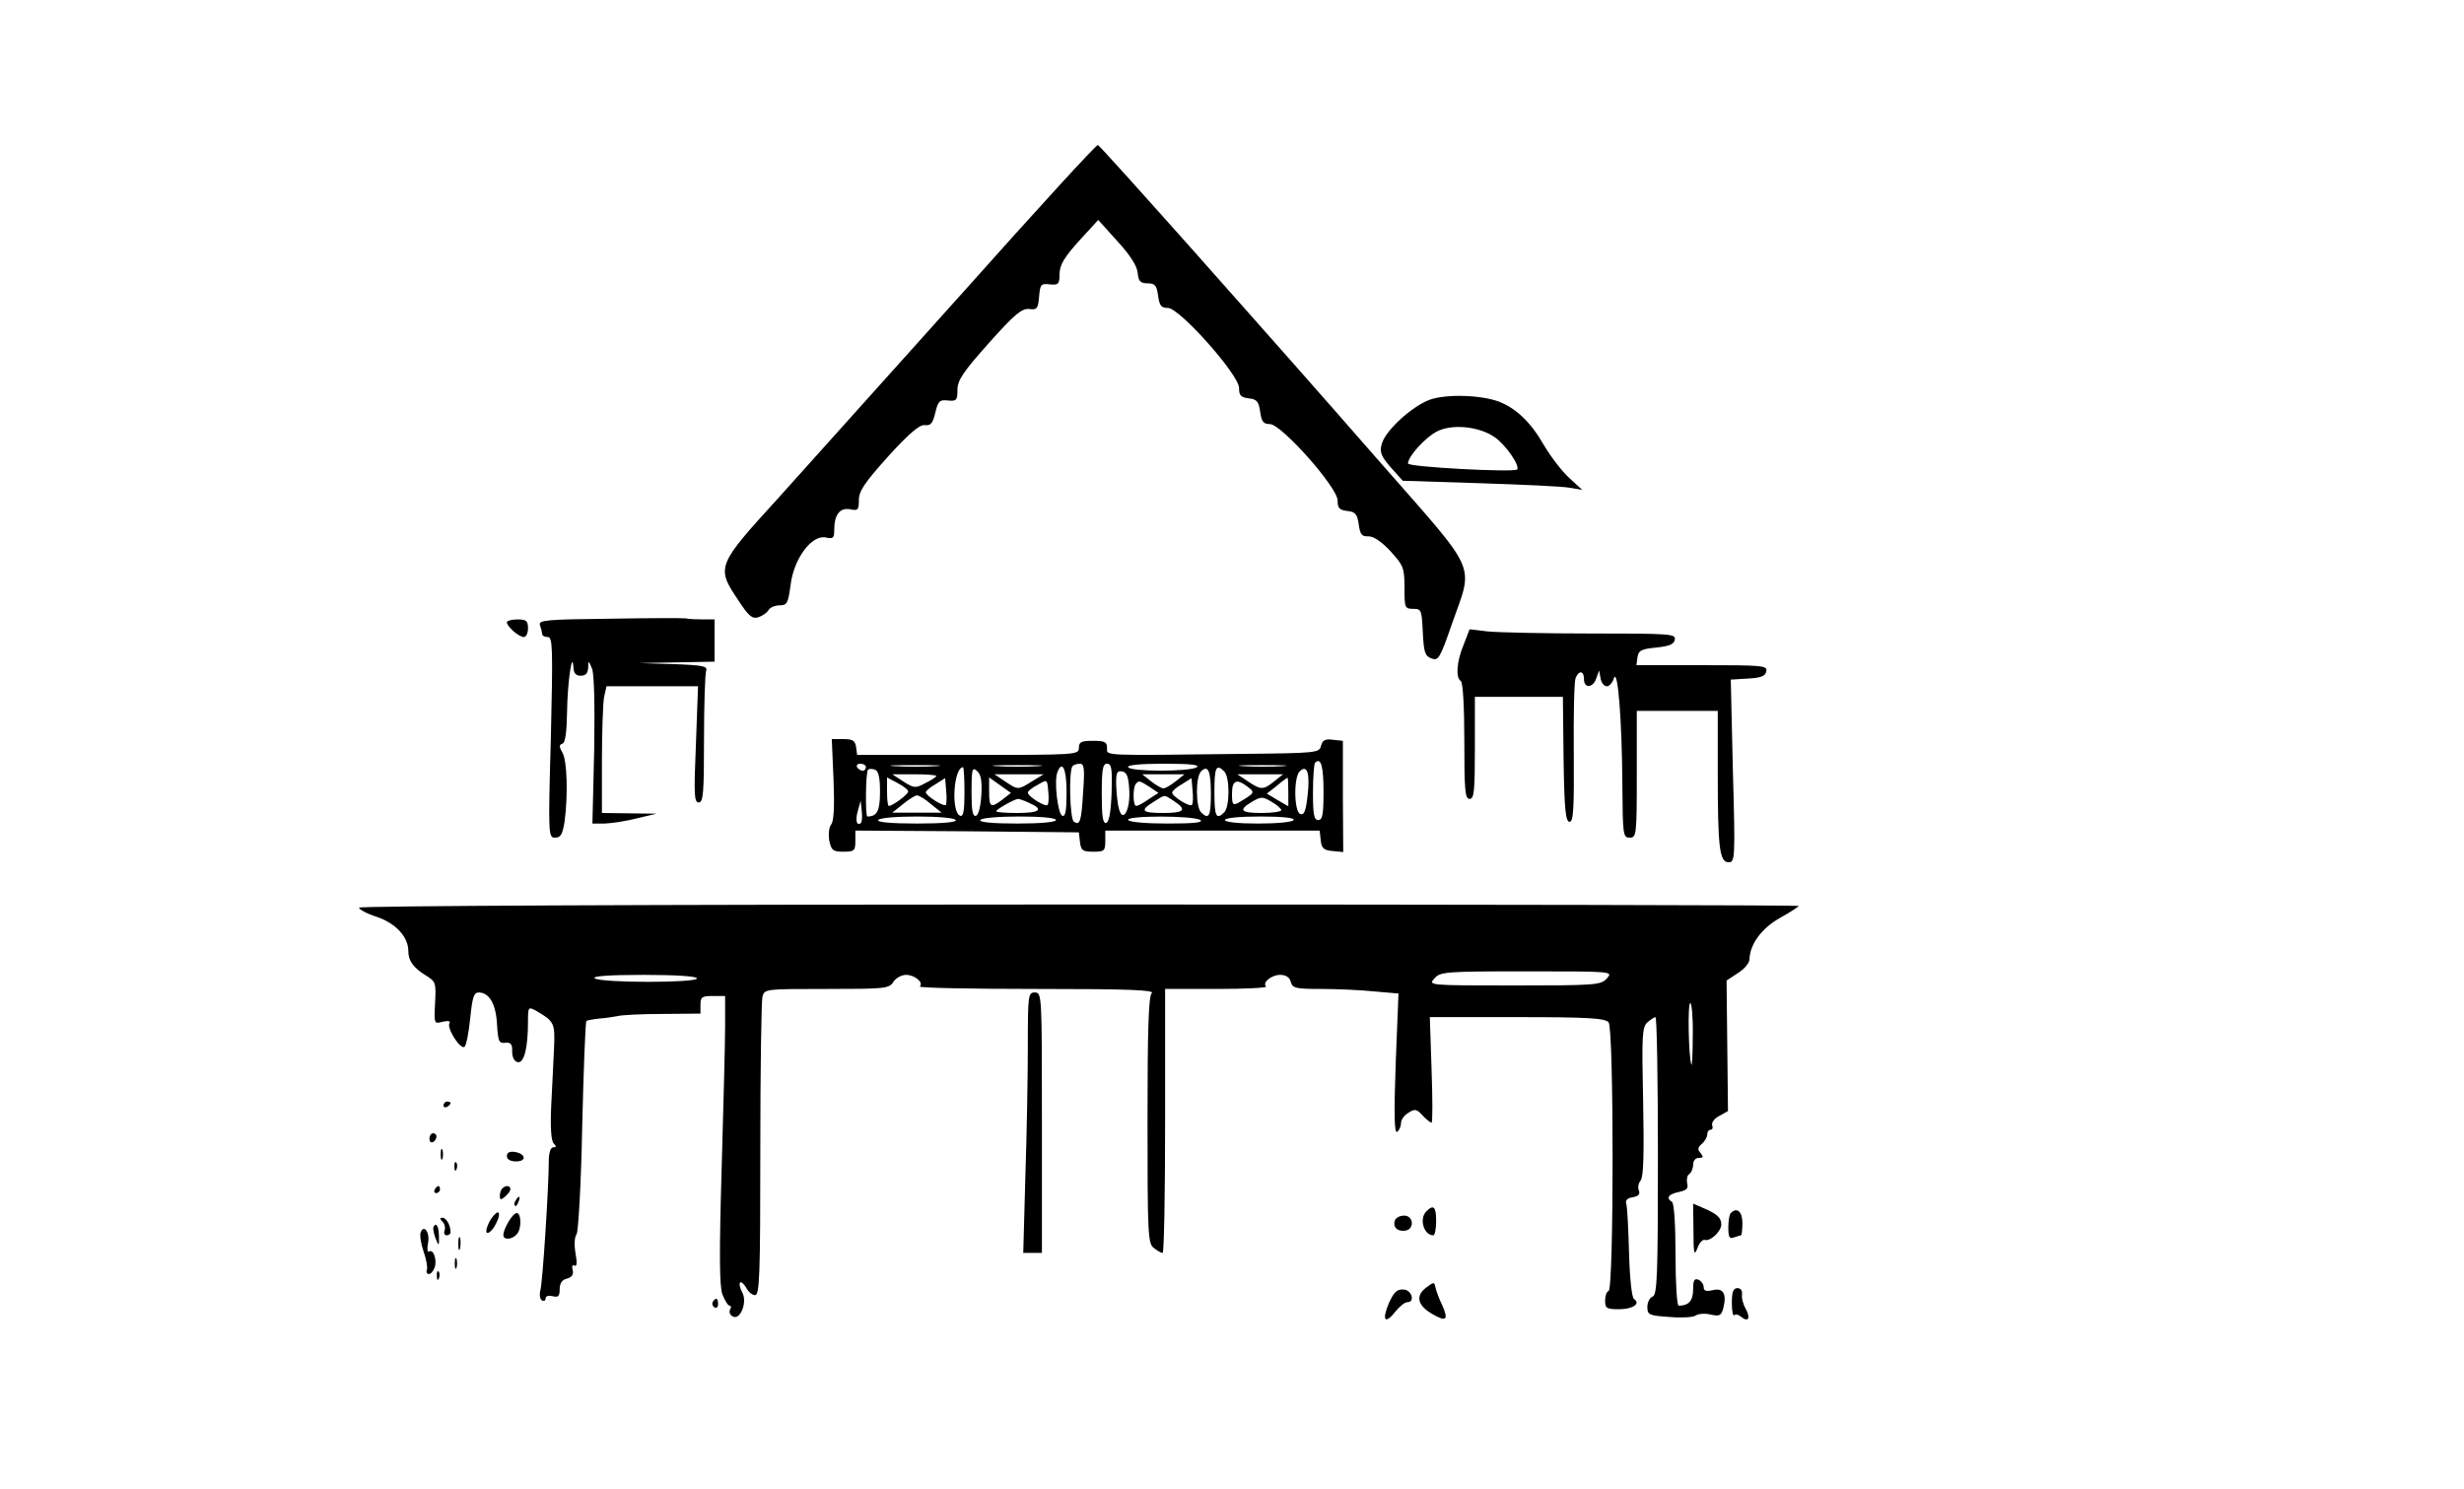  <svg version="1.0" xmlns="http://www.w3.org/2000/svg" viewBox="0 0 700 423" preserveAspectRatio="xMidYMid meet" id="mask">

<g transform="translate(0,423) scale(0.1,-0.1)">
<path d="M2739 3403 c-206 -230 -443 -493 -526 -586 -177 -194 -179 -198 -116
-292 30 -46 40 -54 57 -49 12 4 25 13 29 20 4 8 19 14 32 14 21 0 24 6 31 58
9 74 59 142 99 135 22 -5 25 -2 25 21 0 44 16 64 45 59 22 -5 25 -2 25 26 0
26 16 49 83 124 61 67 90 91 104 89 17 -2 23 5 30 35 8 33 12 38 36 35 24 -2
27 0 27 30 0 27 15 50 89 133 74 83 94 99 115 97 22 -3 25 1 28 35 3 35 5 38
31 35 24 -2 27 0 27 30 1 26 13 46 55 93 l55 60 54 -60 c36 -39 56 -70 58 -90
2 -24 8 -30 28 -30 21 0 26 -6 30 -35 4 -29 9 -35 28 -35 34 -1 201 -189 202
-227 0 -22 5 -27 28 -30 22 -2 28 -9 32 -38 4 -28 9 -35 28 -35 33 -1 192
-180 192 -217 0 -22 5 -27 28 -30 22 -2 28 -9 32 -38 4 -29 9 -35 28 -34 14 0
37 -15 62 -42 37 -41 40 -47 40 -104 0 -57 1 -60 25 -60 23 0 24 -3 27 -66 3
-58 6 -68 25 -75 19 -7 24 0 58 99 61 173 77 138 -195 448 -323 370 -802 908
-811 912 -4 2 -175 -185 -380 -415z"></path>
<path d="M4061 3094 c-52 -20 -127 -89 -136 -127 -6 -22 -1 -34 26 -65 l34
-38 220 -7 c121 -4 236 -9 255 -13 l35 -6 -37 34 c-20 18 -53 61 -73 95 -36
63 -78 103 -127 122 -52 19 -150 22 -197 5z m185 -106 c32 -22 73 -82 64 -92
-10 -9 -310 7 -310 17 0 20 49 74 82 91 43 22 119 15 164 -16z"></path>
<path d="M1732 2472 c-180 -2 -203 -4 -198 -18 3 -9 6 -20 6 -25 0 -5 7 -9 16
-9 14 0 15 -28 9 -285 -8 -281 -7 -285 12 -285 16 0 21 9 27 46 10 76 7 173
-6 195 -10 17 -10 23 0 26 8 3 12 32 13 91 1 82 15 179 18 125 1 -16 7 -23 21
-23 14 0 20 7 21 23 0 21 1 21 11 -3 6 -16 8 -102 6 -232 l-5 -208 36 0 c20 1
61 7 91 15 l55 13 -77 1 -78 1 0 149 c0 82 3 163 6 180 l7 31 130 0 130 0 -6
-165 c-6 -143 -5 -165 8 -165 13 0 15 27 15 179 0 99 3 186 6 195 5 13 -9 16
-93 19 l-98 3 108 2 107 2 0 60 0 60 -34 0 c-19 0 -40 1 -48 3 -7 1 -105 1
-216 -1z"></path>
<path d="M1440 2462 c0 -12 34 -42 48 -42 7 0 12 11 12 25 0 21 -5 25 -30 25
-16 0 -30 -4 -30 -8z"></path>
<path d="M4158 2398 c-20 -48 -23 -94 -8 -103 6 -4 10 -72 10 -171 0 -139 2
-164 15 -164 13 0 15 23 15 145 l0 145 125 0 125 0 2 -177 c2 -143 6 -178 17
-178 11 0 13 36 12 195 -1 108 1 203 5 213 9 23 24 22 24 -3 0 -27 26 -25 35
3 l8 22 4 -22 c2 -13 10 -23 18 -23 7 0 16 10 20 23 11 31 23 -120 24 -305 1
-141 2 -148 21 -148 19 0 20 7 20 180 l0 180 115 0 115 0 0 -177 c0 -213 5
-253 31 -253 18 0 19 11 12 259 l-6 260 49 3 c37 2 50 7 52 21 3 16 -11 17
-183 17 l-186 0 3 23 c3 19 11 23 53 27 37 4 51 9 53 23 3 16 -14 17 -240 17
-134 0 -265 3 -293 6 l-50 6 -17 -44z"></path>
<path d="M2368 2015 c3 -78 1 -119 -7 -128 -6 -8 -8 -27 -5 -46 6 -27 10 -31
40 -31 31 0 34 3 34 30 l0 30 318 -2 317 -3 3 -27 c3 -25 8 -28 38 -28 31 0
34 2 34 30 l0 30 304 0 305 0 3 -27 c2 -23 9 -29 33 -31 l31 -3 -1 158 0 158
-28 3 c-22 3 -30 -1 -34 -17 -5 -20 -12 -21 -219 -23 -411 -5 -389 -6 -389 17
0 17 -7 20 -40 20 -33 0 -40 -3 -40 -20 0 -20 -7 -20 -315 -20 l-315 0 -3 23
c-3 18 -10 22 -36 22 l-33 0 5 -115z m1392 -36 c0 -64 -3 -79 -15 -79 -12 0
-15 15 -15 78 0 43 3 82 6 85 17 16 24 -10 24 -84z m-1300 71 c0 -5 -4 -10 -9
-10 -6 0 -13 5 -16 10 -3 6 1 10 9 10 9 0 16 -4 16 -10z m198 3 c-32 -2 -84
-2 -115 0 -32 2 -6 3 57 3 63 0 89 -1 58 -3z m290 0 c-32 -2 -84 -2 -115 0
-32 2 -6 3 57 3 63 0 89 -1 58 -3z m129 -74 c-5 -84 -9 -95 -26 -84 -12 7 -15
147 -4 158 3 4 13 7 21 7 12 0 14 -14 9 -81z m81 -1 c-2 -54 -7 -83 -15 -86
-10 -3 -13 18 -13 82 0 71 3 86 15 86 13 0 15 -14 13 -82z m242 72 c-20 -13
-187 -13 -195 0 -4 6 32 10 102 10 73 0 103 -3 93 -10z m243 3 c-29 -2 -78 -2
-110 0 -32 2 -8 3 52 3 61 0 87 -1 58 -3z m-1143 -73 c0 -54 -8 -70 -36 -70
-6 0 -5 126 2 133 3 3 12 3 20 0 10 -4 14 -23 14 -63z m240 -1 c0 -52 -3 -70
-12 -67 -27 9 -19 138 8 138 2 0 4 -32 4 -71z m48 -7 c-2 -33 -8 -57 -15 -60
-10 -3 -13 15 -13 68 0 64 2 71 15 60 12 -10 15 -28 13 -68z m242 7 c0 -52 -3
-70 -12 -67 -13 5 -24 99 -14 124 14 36 26 9 26 -57z m410 -5 c0 -64 -6 -74
-28 -52 -15 15 -16 100 0 116 20 20 28 2 28 -64z m38 64 c16 -16 16 -100 0
-116 -23 -23 -28 -12 -28 58 0 70 5 81 28 58z m237 -66 c-5 -46 -10 -59 -21
-55 -18 7 -19 104 -2 121 21 21 30 -4 23 -66z m-507 15 c4 -57 -18 -97 -29
-56 -4 13 -7 43 -8 67 -1 36 2 43 17 40 13 -2 18 -15 20 -51z m-548 38 c0 -2
-14 -12 -31 -20 -28 -15 -32 -15 -62 4 l-32 21 63 0 c34 0 62 -2 62 -5z m272
-15 c-40 -25 -40 -25 -77 0 l-30 20 70 0 70 0 -33 -20z m408 0 c-14 -11 -29
-20 -35 -20 -5 0 -21 9 -35 20 l-25 20 60 0 60 0 -25 -20z m280 0 c-31 -25
-38 -25 -75 0 l-30 20 65 0 65 0 -25 -20z m-1040 -29 c0 -8 -44 -41 -55 -41
-3 0 -5 18 -5 40 l0 41 30 -16 c17 -9 30 -19 30 -24z m107 -38 c-6 -6 -57 26
-57 36 0 3 12 14 28 23 l27 17 3 -36 c2 -19 1 -37 -1 -40z m162 16 c-34 -26
-39 -24 -39 22 l0 40 31 -22 31 -22 -23 -18z m127 -16 c-6 -7 -56 24 -56 35 0
4 12 14 28 22 27 16 27 16 30 -18 2 -19 1 -36 -2 -39z m410 0 c-6 -7 -56 24
-56 35 0 4 12 15 28 24 l27 17 3 -36 c2 -19 1 -37 -2 -40z m274 36 l0 -40 -31
18 -30 18 28 22 c15 13 29 23 31 23 1 0 2 -18 2 -41z m-394 15 l25 -17 -28
-18 c-15 -11 -31 -19 -35 -19 -10 0 -10 54 -1 63 9 10 10 9 39 -9z m279 0 c21
-16 20 -17 -27 -45 -16 -8 -18 -5 -18 26 0 38 13 44 45 19z m-900 -49 l30 -24
-70 0 -70 0 30 24 c17 14 35 25 40 25 6 0 24 -11 40 -25z m690 9 c38 -25 30
-34 -30 -34 -62 0 -68 7 -27 32 33 21 28 21 57 2z m305 -26 c0 -4 -25 -8 -55
-8 -61 0 -68 8 -28 32 26 15 30 15 55 0 16 -9 28 -20 28 -24z m-715 20 c41
-18 29 -28 -35 -28 -33 0 -60 2 -60 5 0 5 51 34 62 35 4 0 19 -5 33 -12z
m-479 -56 c-12 -11 -17 7 -9 34 l8 29 3 -28 c2 -16 1 -31 -2 -35z m269 8 c4
-6 -35 -10 -110 -10 -75 0 -114 4 -110 10 3 6 52 10 110 10 58 0 107 -4 110
-10z m285 0 c0 -6 -44 -10 -111 -10 -71 0 -108 4 -104 10 3 6 52 10 111 10 63
0 104 -4 104 -10z m410 0 c10 -7 -19 -10 -92 -10 -61 0 -109 4 -113 10 -8 13
185 13 205 0z m265 0 c-3 -6 -48 -10 -101 -10 -56 0 -94 4 -94 10 0 6 40 10
101 10 64 0 98 -4 94 -10z"></path>
<path d="M1020 1651 c0 -5 22 -17 50 -26 54 -18 90 -57 90 -97 0 -28 14 -48
52 -71 26 -16 27 -21 24 -77 -3 -59 -3 -60 22 -53 15 3 23 2 19 -4 -9 -14 32
-78 43 -67 5 5 12 42 16 82 6 58 10 72 24 72 30 0 49 -33 52 -90 3 -48 5 -55
23 -53 16 2 21 -4 20 -25 0 -16 6 -28 16 -30 18 -3 29 40 29 116 0 41 1 42 23
30 52 -30 54 -35 51 -106 -2 -37 -5 -110 -8 -163 -3 -64 0 -101 7 -108 8 -8 8
-11 -1 -11 -8 0 -13 -15 -13 -42 0 -67 -17 -340 -24 -365 -3 -12 -1 -25 5 -28
5 -3 10 -1 10 6 0 6 8 9 20 6 16 -4 20 0 20 20 0 17 7 27 21 30 14 4 19 12 16
24 -3 11 -1 16 5 13 7 -4 8 8 3 35 -4 23 -3 47 3 54 5 7 13 145 16 307 4 162
9 297 12 299 2 2 19 5 37 7 17 1 41 5 52 7 11 3 68 6 128 6 l107 1 0 25 c0 22
4 25 35 25 l35 0 0 -87 c0 -49 -5 -232 -10 -408 -7 -240 -6 -328 2 -352 7 -18
16 -33 21 -33 4 0 5 -5 1 -11 -3 -6 -1 -15 7 -19 21 -14 43 39 28 67 -7 13
-10 26 -6 29 3 3 10 -4 17 -15 6 -12 17 -21 25 -21 13 0 15 57 15 413 0 226 3
422 6 435 6 22 8 22 183 22 165 0 177 1 189 20 7 11 23 20 36 20 25 0 51 -22
39 -33 -3 -4 146 -7 332 -7 264 0 336 -3 327 -12 -9 -9 -12 -103 -12 -361 0
-321 1 -351 18 -363 9 -7 20 -14 25 -14 4 0 7 169 7 375 l0 375 147 0 c80 0
143 3 140 7 -12 11 15 33 40 33 16 0 27 -7 30 -20 5 -18 14 -20 87 -20 44 0
112 -3 150 -7 l69 -6 -8 -200 c-5 -143 -4 -197 4 -193 6 4 11 15 11 24 0 10 9
23 21 30 18 12 24 11 40 -7 11 -12 23 -21 26 -21 3 0 3 68 0 150 l-5 150 248
0 c204 0 250 -3 260 -15 15 -18 15 -758 0 -763 -6 -2 -10 -15 -10 -28 0 -21 4
-24 39 -24 40 0 63 16 43 29 -6 4 -12 57 -14 131 -2 69 -5 132 -8 140 -3 9 3
16 18 18 16 3 22 8 18 19 -4 9 -1 22 5 29 8 10 10 75 7 224 -4 187 -3 211 12
225 9 8 20 15 23 15 4 0 7 -177 7 -394 0 -341 -2 -395 -15 -400 -8 -3 -15 -16
-15 -29 0 -23 4 -25 63 -29 34 -3 67 -1 74 4 7 5 26 7 42 3 27 -6 31 -3 37 19
10 40 -1 58 -31 50 -18 -4 -25 -2 -25 9 0 8 -7 17 -15 21 -12 4 -15 -2 -15
-28 0 -32 -13 -46 -41 -46 -5 0 -9 63 -9 144 0 86 -4 147 -10 151 -18 11 -10
22 19 28 23 5 28 10 24 25 -2 11 0 23 6 26 6 4 11 16 11 27 0 11 7 19 16 19
13 0 14 3 5 14 -9 10 -8 16 4 26 8 7 15 19 15 26 0 8 4 14 10 14 5 0 7 6 4 13
-2 7 6 19 20 26 l25 14 -2 185 -2 186 32 21 c18 11 32 28 33 38 1 44 34 89 87
119 29 16 53 32 53 34 0 2 -920 4 -2045 4 -1238 0 -2045 -4 -2045 -9z m3545
-201 c-17 -19 -31 -20 -263 -20 -244 0 -245 0 -227 20 17 19 31 20 263 20 244
0 245 0 227 -20z m-2585 0 c0 -13 -270 -13 -290 0 -10 6 35 10 138 10 95 0
152 -4 152 -10z m2829 -162 c0 -51 -2 -88 -4 -83 -8 23 -11 175 -3 175 4 0 8
-42 7 -92z"></path>
<path d="M2920 1258 c0 -84 -3 -251 -7 -370 l-6 -218 26 0 27 0 0 370 c0 363
0 370 -20 370 -19 0 -20 -7 -20 -152z"></path>
<path d="M1260 1089 c0 -5 5 -7 10 -4 6 3 10 8 10 11 0 2 -4 4 -10 4 -5 0 -10
-5 -10 -11z"></path>
<path d="M1220 994 c0 -8 5 -12 10 -9 6 3 10 10 10 16 0 5 -4 9 -10 9 -5 0
-10 -7 -10 -16z"></path>
<path d="M1252 950 c0 -14 2 -19 5 -12 2 6 2 18 0 25 -3 6 -5 1 -5 -13z"></path>
<path d="M1440 945 c0 -9 10 -15 26 -15 31 0 28 22 -4 27 -14 2 -22 -2 -22
-12z"></path>
<path d="M1291 914 c0 -11 3 -14 6 -6 3 7 2 16 -1 19 -3 4 -6 -2 -5 -13z"></path>
<path d="M1235 850 c-3 -5 -1 -10 4 -10 6 0 11 5 11 10 0 6 -2 10 -4 10 -3 0
-8 -4 -11 -10z"></path>
<path d="M1427 853 c-4 -3 -7 -13 -7 -21 0 -12 3 -12 15 -2 8 7 15 16 15 21 0
11 -14 12 -23 2z"></path>
<path d="M1465 819 c-4 -6 -5 -12 -2 -15 2 -3 7 2 10 11 7 17 1 20 -8 4z"></path>
<path d="M4811 732 c0 -64 2 -72 11 -49 5 15 15 26 21 24 16 -5 47 24 47 44 0
19 -12 30 -52 47 l-28 12 1 -78z"></path>
<path d="M4052 788 c-21 -21 -7 -68 20 -68 4 0 8 18 8 40 0 41 -7 49 -28 28z"></path>
<path d="M1396 768 c-10 -15 -16 -33 -14 -39 2 -6 12 0 22 15 9 15 16 32 13
39 -2 6 -11 -1 -21 -15z"></path>
<path d="M1464 782 c-13 -8 -34 -46 -34 -61 0 -16 26 -13 39 3 15 18 11 68 -5
58z"></path>
<path d="M4917 783 c-4 -3 -7 -22 -7 -41 0 -27 3 -33 16 -28 9 3 18 6 20 6 2
0 4 16 4 35 0 33 -16 46 -33 28z"></path>
<path d="M3963 763 c-7 -18 5 -32 27 -30 29 2 27 43 -1 43 -12 0 -23 -6 -26
-13z"></path>
<path d="M1257 759 c6 -6 9 -18 6 -25 -3 -8 0 -14 6 -14 6 0 11 4 11 9 0 19
-12 41 -23 41 -8 0 -8 -3 0 -11z"></path>
<path d="M1231 738 c0 -7 4 -22 9 -33 6 -16 8 -14 7 13 0 17 -4 32 -9 32 -4 0
-8 -6 -7 -12z"></path>
<path d="M1195 728 c-3 -8 1 -32 8 -53 8 -22 12 -46 10 -52 -3 -7 0 -13 5 -13
6 0 13 8 17 19 7 22 -4 53 -16 45 -5 -3 -6 8 -3 24 6 30 -12 55 -21 30z"></path>
<path d="M1302 695 c0 -16 2 -22 5 -12 2 9 2 23 0 30 -3 6 -5 -1 -5 -18z"></path>
<path d="M1292 640 c0 -14 2 -19 5 -12 2 6 2 18 0 25 -3 6 -5 1 -5 -13z"></path>
<path d="M1241 604 c0 -11 3 -14 6 -6 3 7 2 16 -1 19 -3 4 -6 -2 -5 -13z"></path>
<path d="M4051 571 c-30 -23 -24 -50 17 -74 41 -24 48 -18 29 25 -9 18 -17 41
-19 50 -3 16 -5 16 -27 -1z"></path>
<path d="M3946 528 c-21 -49 -12 -63 18 -25 12 15 27 27 34 27 23 0 13 35 -11
36 -18 1 -27 -7 -41 -38z"></path>
<path d="M4920 528 c0 -23 3 -38 7 -35 3 4 12 2 20 -5 20 -16 27 -3 12 24 -7
12 -12 31 -10 41 1 10 -4 17 -13 17 -12 0 -16 -11 -16 -42z"></path>
<path d="M2025 531 c-3 -5 -1 -12 5 -16 5 -3 10 1 10 9 0 18 -6 21 -15 7z"></path>
</g>
</svg>